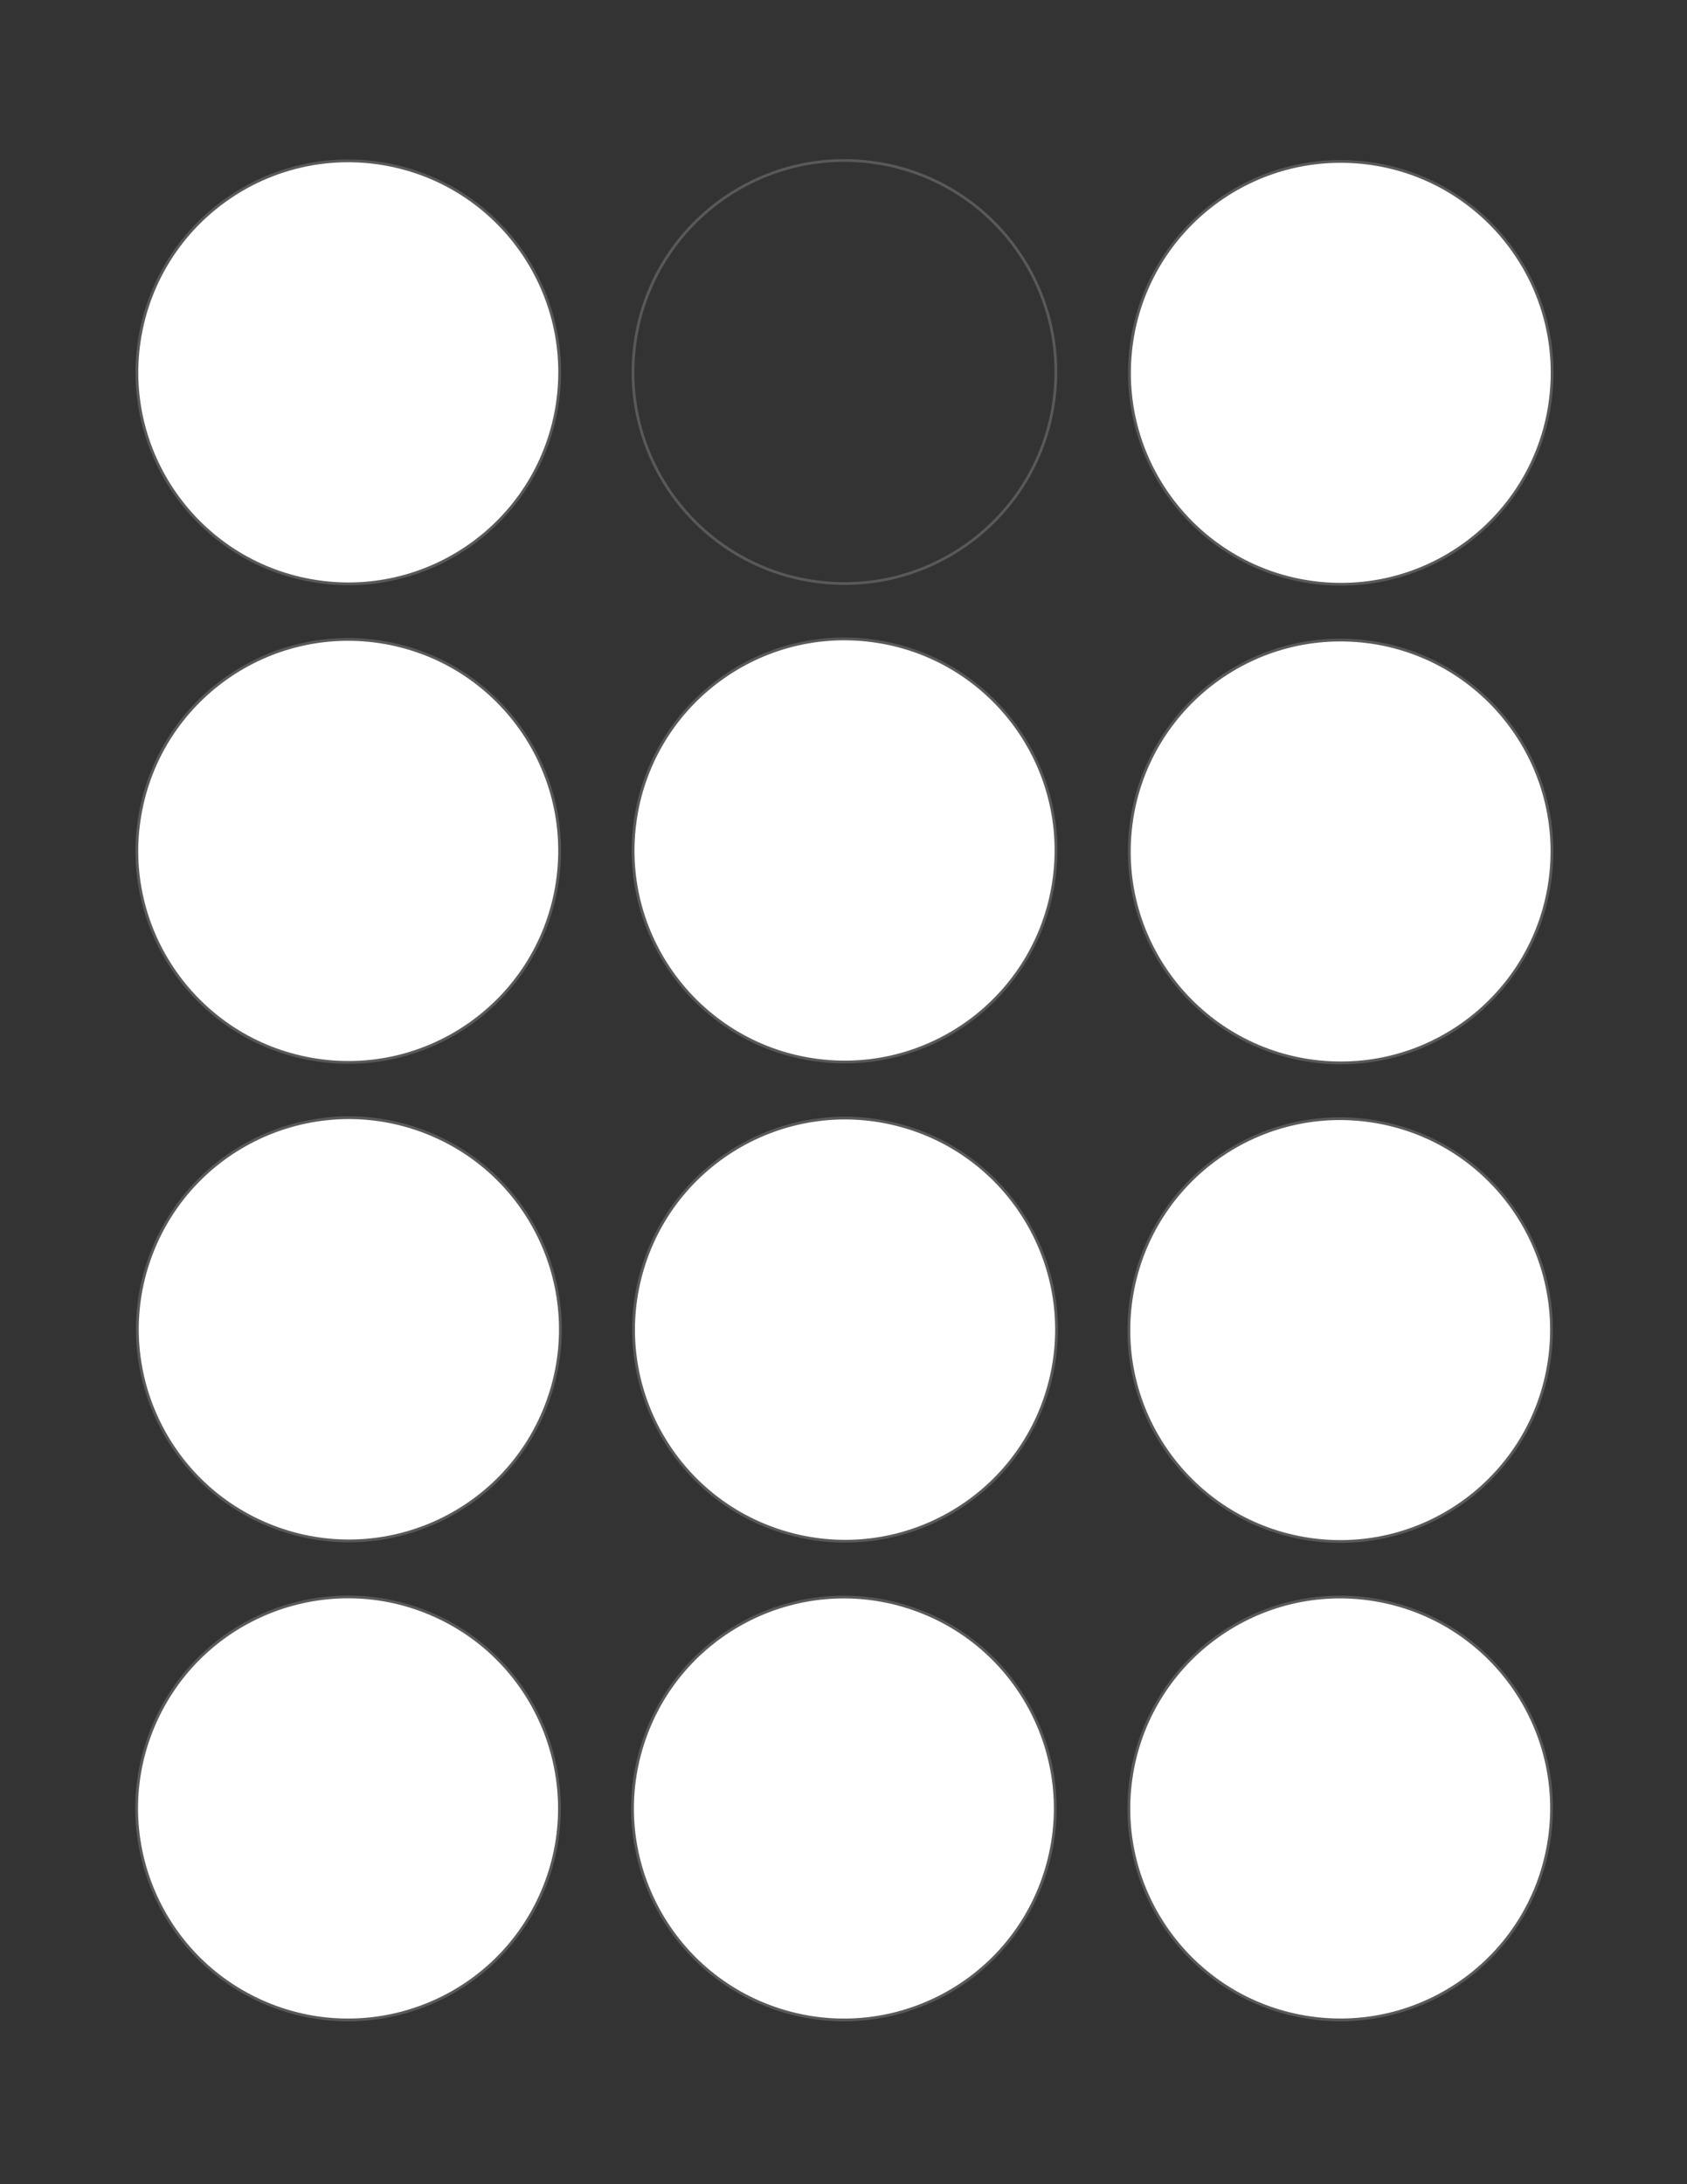 <?xml version="1.0" encoding="utf-8"?>
<!-- Generator: Adobe Illustrator 27.2.0, SVG Export Plug-In . SVG Version: 6.00 Build 0)  -->
<svg version="1.1" id="Layer_1" xmlns="http://www.w3.org/2000/svg" xmlns:xlink="http://www.w3.org/1999/xlink" x="0px" y="0px"
	 viewBox="0 0 612 792" enable-background="new 0 0 612 792" xml:space="preserve">
<rect x="0" y="0" width="612" height="792" fill="#333333" stroke="none"/>
<ellipse transform="matrix(0.172 -0.985 0.985 0.172 -28.358 236.263)" fill="#FFFFFF" stroke="#58595B" stroke-miterlimit="10" cx="126.36" cy="135" rx="76.68" ry="76.68"/>
<ellipse transform="matrix(0.128 -0.992 0.992 0.128 133.204 421.528)" fill="none" stroke="#58595B" stroke-miterlimit="10" cx="306.361" cy="135" rx="76.68" ry="76.68"/>
<ellipse transform="matrix(0.073 -0.997 0.997 0.073 316.309 610.241)" fill="#FFFFFF" stroke="#58595B" stroke-miterlimit="10" cx="486.36" cy="135" rx="76.68" ry="76.681"/>
<ellipse transform="matrix(0.172 -0.985 0.985 0.172 -199.293 379.943)" fill="#FFFFFF" stroke="#58595B" stroke-miterlimit="10" cx="126.36" cy="308.52" rx="76.68" ry="76.68"/>
<ellipse transform="matrix(0.128 -0.992 0.992 0.128 -38.885 572.806)" fill="#FFFFFF" stroke="#58595B" stroke-miterlimit="10" cx="306.361" cy="308.52" rx="76.68" ry="76.68"/>
<ellipse transform="matrix(0.073 -0.997 0.997 0.073 143.25 771.128)" fill="#FFFFFF" stroke="#58595B" stroke-miterlimit="10" cx="486.36" cy="308.52" rx="76.68" ry="76.681"/>
<ellipse transform="matrix(0.361 -0.933 0.933 0.361 -368.793 425.889)" fill="#FFFFFF" stroke="#58595B" stroke-miterlimit="10" cx="126.36" cy="482.04" rx="76.68" ry="76.68"/>
<ellipse transform="matrix(0.267 -0.964 0.964 0.267 -239.919 648.766)" fill="#FFFFFF" stroke="#58595B" stroke-miterlimit="10" cx="306.361" cy="482.04" rx="76.68" ry="76.68"/>
<ellipse transform="matrix(0.145 -0.989 0.989 0.145 -61.074 893.408)" fill="#FFFFFF" stroke="#58595B" stroke-miterlimit="10" cx="486.36" cy="482.04" rx="76.68" ry="76.681"/>
<ellipse transform="matrix(0.41 -0.912 0.912 0.41 -523.414 502.204)" fill="#FFFFFF" stroke="#58595B" stroke-miterlimit="10" cx="126.36" cy="655.559" rx="76.68" ry="76.68"/>
<ellipse transform="matrix(0.305 -0.952 0.952 0.305 -411.39 747.477)" fill="#FFFFFF" stroke="#58595B" stroke-miterlimit="10" cx="306.361" cy="655.559" rx="76.68" ry="76.68"/>
<ellipse transform="matrix(0.165 -0.986 0.986 0.165 -240.437 1027.138)" fill="#FFFFFF" stroke="#58595B" stroke-miterlimit="10" cx="486.36" cy="655.559" rx="76.68" ry="76.681"/>
</svg>
